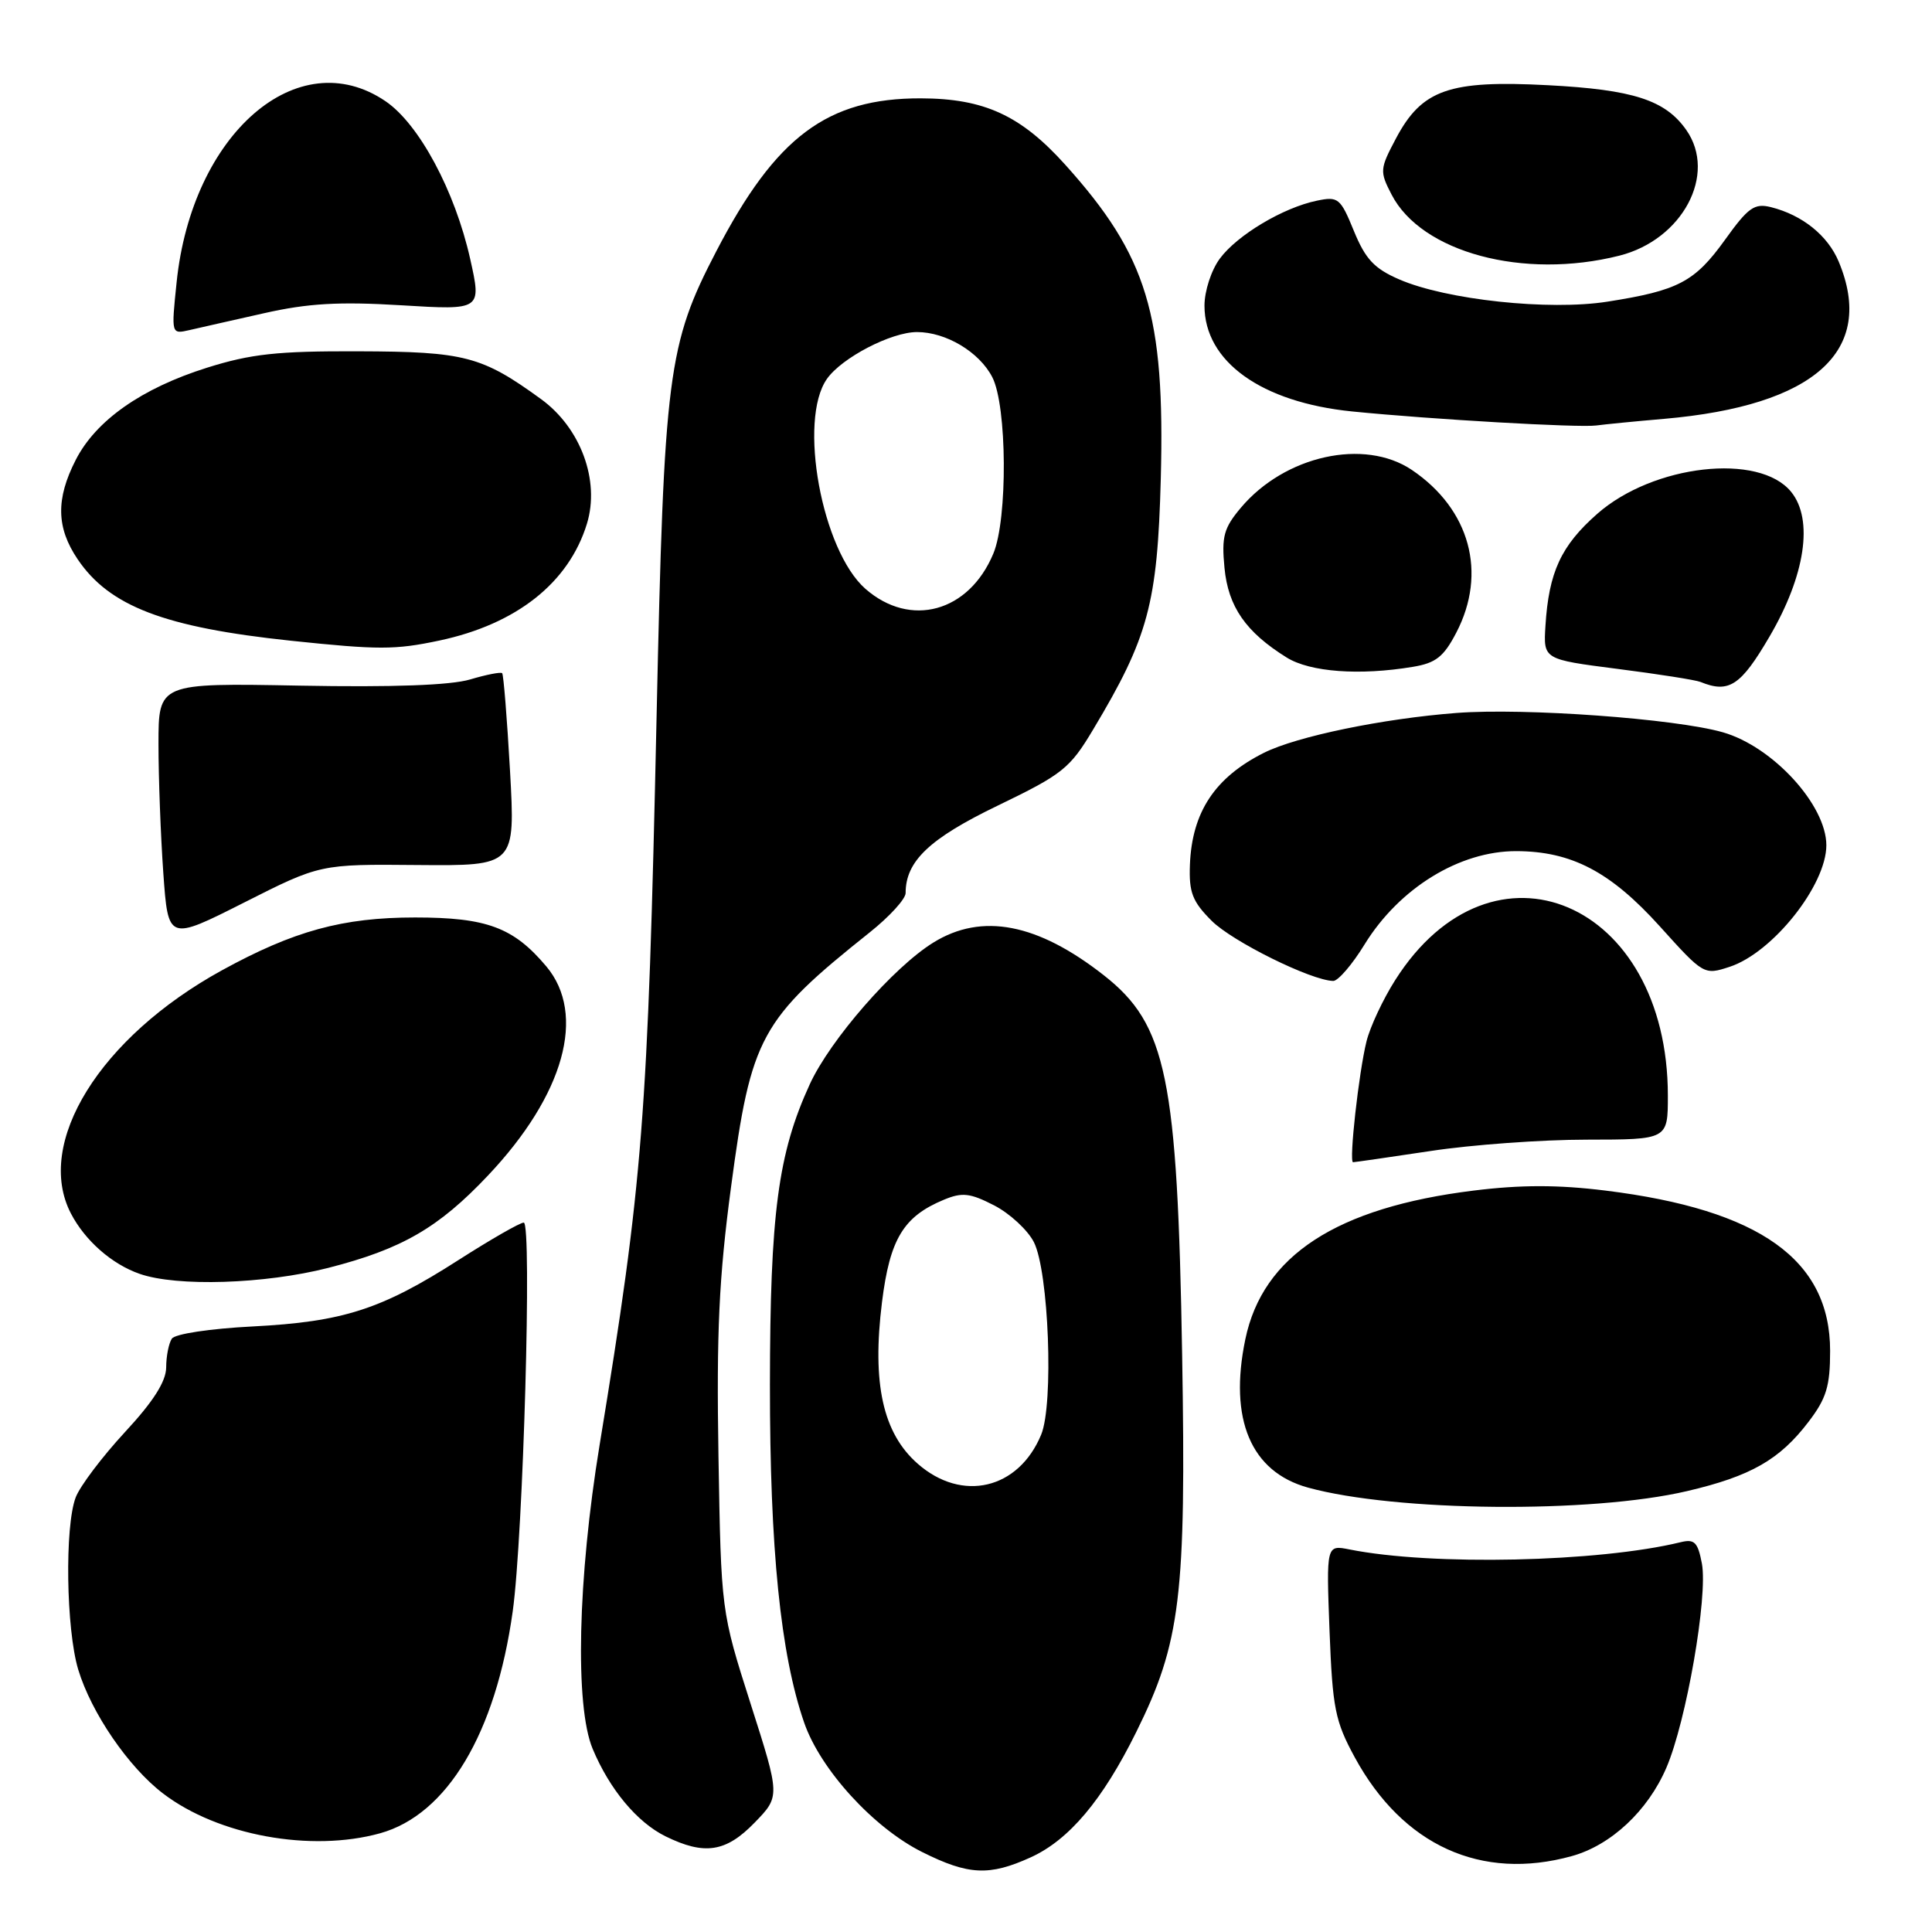 <?xml version="1.0" encoding="UTF-8" standalone="no"?>
<!DOCTYPE svg PUBLIC "-//W3C//DTD SVG 1.1//EN" "http://www.w3.org/Graphics/SVG/1.1/DTD/svg11.dtd" >
<svg xmlns="http://www.w3.org/2000/svg" xmlns:xlink="http://www.w3.org/1999/xlink" version="1.1" viewBox="0 0 256 256">
 <g >
 <path fill="currentColor"
d=" M 136.57 246.11 C 141.65 243.80 146.09 238.54 150.56 229.50 C 156.44 217.64 157.18 211.49 156.64 179.53 C 156.02 142.74 154.58 135.77 146.29 129.25 C 137.49 122.34 130.11 120.91 123.68 124.89 C 118.40 128.15 110.00 137.78 107.30 143.67 C 103.09 152.84 102.04 160.81 102.02 183.50 C 102.01 205.23 103.42 219.18 106.55 228.24 C 108.69 234.46 115.75 242.20 122.22 245.42 C 128.33 248.47 131.09 248.60 136.57 246.11 Z  M 208.28 245.94 C 213.47 244.50 218.35 239.94 220.80 234.24 C 223.45 228.09 226.32 211.54 225.51 207.18 C 224.97 204.34 224.53 203.90 222.69 204.35 C 211.84 207.00 189.70 207.49 178.82 205.31 C 175.74 204.70 175.74 204.70 176.17 216.11 C 176.57 226.37 176.90 228.05 179.52 232.87 C 185.88 244.54 196.28 249.27 208.28 245.94 Z  M 99.99 241.51 C 103.38 238.02 103.38 238.02 99.46 225.76 C 95.55 213.50 95.55 213.50 95.20 192.93 C 94.93 176.51 95.26 169.31 96.87 157.26 C 99.52 137.35 100.74 135.11 115.25 123.54 C 117.86 121.46 120.00 119.12 120.00 118.33 C 120.00 114.11 123.16 111.11 132.22 106.74 C 140.79 102.60 141.76 101.84 144.85 96.66 C 152.16 84.46 153.37 79.98 153.81 63.43 C 154.38 41.69 152.02 33.91 141.18 21.86 C 135.27 15.28 130.41 13.05 122.00 13.03 C 109.63 13.01 102.81 18.10 94.93 33.26 C 88.48 45.65 87.99 49.44 87.00 95.00 C 85.84 148.25 85.20 156.44 79.45 191.47 C 76.55 209.16 76.16 226.06 78.53 231.73 C 80.77 237.09 84.41 241.46 88.18 243.32 C 93.35 245.86 96.19 245.43 99.99 241.51 Z  M 50.36 242.92 C 59.25 240.45 65.69 229.67 67.94 213.50 C 69.33 203.51 70.51 162.00 69.40 162.00 C 68.91 162.00 65.02 164.23 60.77 166.95 C 50.54 173.51 45.48 175.14 33.50 175.76 C 27.82 176.05 23.18 176.75 22.77 177.38 C 22.36 178.00 22.02 179.71 22.02 181.19 C 22.00 183.06 20.32 185.71 16.53 189.79 C 13.53 193.04 10.60 196.92 10.03 198.41 C 8.56 202.29 8.76 215.87 10.36 221.21 C 12.09 226.95 17.02 234.15 21.61 237.65 C 28.89 243.21 41.20 245.46 50.36 242.92 Z  M 223.54 197.58 C 231.98 195.61 235.81 193.42 239.63 188.41 C 242.01 185.30 242.50 183.68 242.50 179.00 C 242.50 166.93 233.19 160.29 212.75 157.76 C 206.48 156.98 201.52 156.98 195.25 157.76 C 177.10 160.00 167.31 166.38 165.01 177.47 C 162.81 188.07 165.75 195.02 173.30 197.11 C 184.92 200.31 210.81 200.56 223.54 197.58 Z  M 43.50 168.00 C 53.24 165.51 58.11 162.70 64.66 155.76 C 74.76 145.08 77.74 134.41 72.38 128.04 C 68.04 122.89 64.51 121.57 55.00 121.57 C 45.40 121.57 38.94 123.34 29.39 128.58 C 13.24 137.46 4.55 151.47 9.40 160.80 C 11.27 164.39 14.82 167.51 18.50 168.79 C 23.45 170.52 35.08 170.15 43.50 168.00 Z  M 189.59 152.51 C 195.04 151.68 204.34 151.01 210.25 151.01 C 221.00 151.00 221.00 151.00 221.00 145.18 C 221.00 119.41 197.75 109.55 184.87 129.87 C 183.26 132.40 181.55 136.05 181.07 137.98 C 180.05 142.07 178.72 154.00 179.29 154.00 C 179.50 154.00 184.14 153.33 189.59 152.51 Z  M 180.82 125.13 C 185.42 117.67 193.40 112.76 200.92 112.78 C 208.23 112.80 213.39 115.50 219.92 122.73 C 225.75 129.20 225.79 129.22 229.21 128.10 C 234.90 126.22 242.00 117.29 242.00 112.00 C 242.00 106.67 234.90 98.92 228.28 97.03 C 221.99 95.23 202.04 93.78 193.00 94.47 C 183.22 95.22 171.86 97.57 167.50 99.74 C 160.99 103.00 157.94 107.60 157.67 114.59 C 157.53 118.25 158.00 119.46 160.55 122.01 C 163.30 124.76 173.73 129.92 176.66 129.98 C 177.30 129.99 179.18 127.81 180.82 125.13 Z  M 55.35 114.62 C 68.28 114.73 68.28 114.73 67.58 102.14 C 67.19 95.21 66.72 89.39 66.54 89.20 C 66.35 89.02 64.44 89.39 62.30 90.03 C 59.72 90.80 52.05 91.08 39.70 90.85 C 21.00 90.50 21.00 90.50 21.00 98.60 C 21.00 103.05 21.29 110.74 21.64 115.68 C 22.28 124.68 22.28 124.68 32.35 119.59 C 42.42 114.50 42.42 114.50 55.35 114.62 Z  M 234.47 84.35 C 239.21 76.26 240.32 68.85 237.34 65.18 C 233.12 59.96 219.07 61.55 211.65 68.08 C 206.84 72.31 205.22 75.82 204.78 82.93 C 204.50 87.37 204.50 87.37 214.32 88.63 C 219.73 89.32 224.68 90.10 225.32 90.36 C 229.09 91.90 230.66 90.87 234.47 84.35 Z  M 187.21 88.36 C 190.25 87.86 191.30 87.03 192.96 83.84 C 197.09 75.93 194.78 67.47 187.08 62.27 C 180.78 58.03 170.24 60.36 164.42 67.28 C 162.16 69.96 161.85 71.10 162.25 75.24 C 162.74 80.40 165.08 83.76 170.50 87.13 C 173.60 89.05 180.13 89.54 187.21 88.36 Z  M 58.20 84.88 C 68.44 82.71 75.37 77.22 77.77 69.40 C 79.52 63.69 76.95 56.71 71.70 52.89 C 63.86 47.19 61.60 46.59 47.50 46.55 C 36.77 46.51 33.27 46.89 27.44 48.72 C 18.76 51.45 12.70 55.71 10.03 60.95 C 7.39 66.11 7.46 69.91 10.28 74.09 C 14.49 80.34 21.80 83.13 38.55 84.90 C 50.17 86.12 52.34 86.12 58.20 84.88 Z  M 220.50 55.50 C 240.48 53.76 248.57 46.48 243.64 34.67 C 242.19 31.20 238.83 28.50 234.67 27.45 C 232.47 26.90 231.65 27.48 228.56 31.79 C 224.56 37.35 222.38 38.50 213.00 39.97 C 205.25 41.19 191.64 39.73 185.40 37.02 C 182.10 35.59 180.93 34.34 179.40 30.61 C 177.62 26.25 177.32 26.00 174.50 26.59 C 170.03 27.51 163.95 31.14 161.64 34.26 C 160.50 35.79 159.60 38.56 159.60 40.50 C 159.60 47.91 167.14 53.31 179.17 54.52 C 189.65 55.57 209.19 56.69 211.50 56.38 C 212.60 56.23 216.65 55.83 220.50 55.50 Z  M 35.00 41.50 C 40.80 40.19 44.92 39.95 53.16 40.45 C 63.82 41.10 63.82 41.10 62.30 34.30 C 60.28 25.29 55.53 16.43 51.08 13.41 C 39.47 5.52 25.42 17.71 23.40 37.43 C 22.69 44.29 22.69 44.29 25.10 43.74 C 26.42 43.43 30.88 42.43 35.00 41.50 Z  M 214.56 33.88 C 222.94 31.77 227.56 23.10 223.44 17.22 C 220.66 13.26 216.42 11.88 205.10 11.29 C 192.02 10.60 188.41 11.86 184.97 18.35 C 182.83 22.39 182.80 22.71 184.39 25.78 C 188.35 33.45 201.86 37.08 214.56 33.88 Z  M 121.60 193.95 C 116.98 189.90 115.53 183.32 116.87 172.53 C 117.91 164.18 119.71 161.19 125.07 158.97 C 127.50 157.96 128.54 158.08 131.73 159.72 C 133.80 160.79 136.17 162.98 136.99 164.58 C 138.97 168.46 139.64 186.05 137.96 190.10 C 134.96 197.35 127.47 199.11 121.60 193.95 Z  M 114.67 78.02 C 108.90 72.95 105.73 55.68 109.57 50.21 C 111.53 47.41 118.08 44.00 121.51 44.00 C 125.35 44.00 129.76 46.64 131.48 49.97 C 133.45 53.77 133.54 68.78 131.62 73.36 C 128.38 81.12 120.63 83.24 114.67 78.02 Z "/>
</g>
</svg>